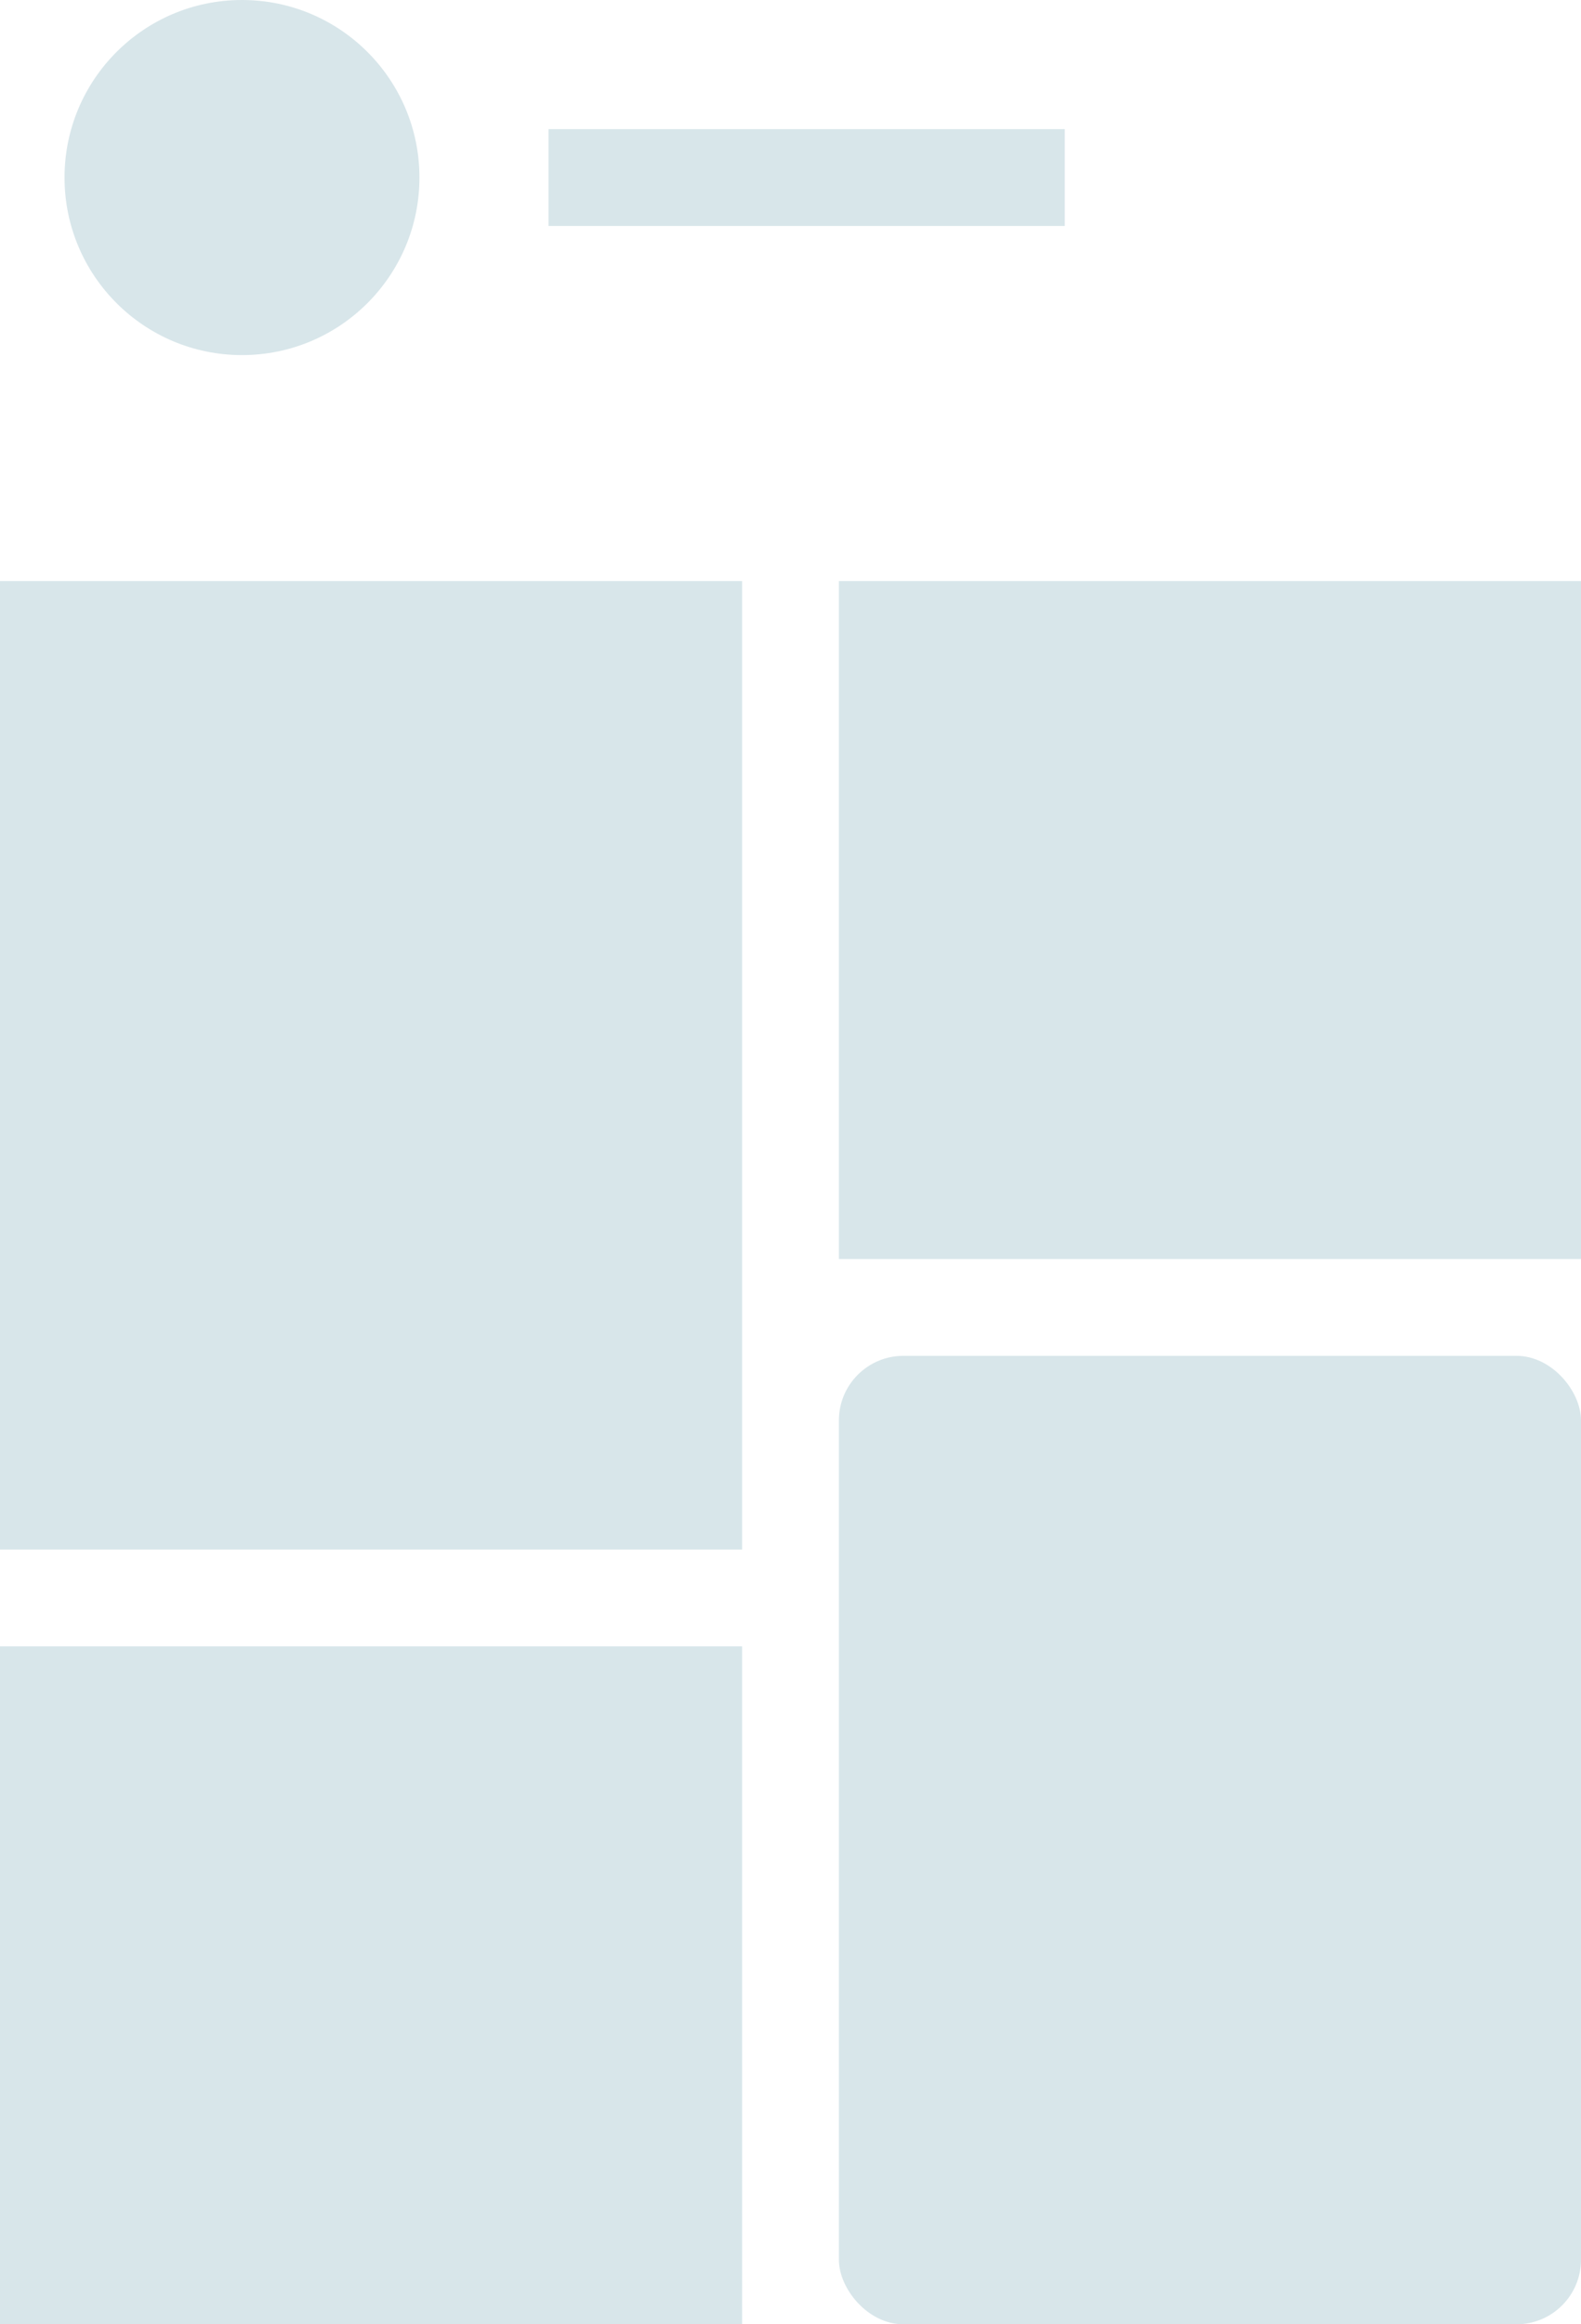 <?xml version="1.0" encoding="UTF-8" standalone="no"?>
<svg width="49px" height="72px" viewBox="0 0 49 72" version="1.1" xmlns="http://www.w3.org/2000/svg" xmlns:xlink="http://www.w3.org/1999/xlink" xmlns:sketch="http://www.bohemiancoding.com/sketch/ns">
    <title>content-1</title>
    <description>Created with Sketch (http://www.bohemiancoding.com/sketch)</description>
    <defs></defs>
    <g id="Introduction" stroke="none" stroke-width="1" fill="none" fill-rule="evenodd" sketch:type="MSPage">
        <g id="iPad" sketch:type="MSArtboardGroup" transform="translate(-1431, -2556)" fill="#D8E6EA">
            <g id="content-1" sketch:type="MSLayerGroup" transform="translate(1431, 2556)">
                <rect id="Rectangle-84" sketch:type="MSShapeGroup" x="0" y="18" width="23" height="30"></rect>
                <rect id="Rectangle-84" sketch:type="MSShapeGroup" x="26" y="42" width="23" height="30" rx="2"></rect>
                <circle id="Oval-55" sketch:type="MSShapeGroup" cx="7.5" cy="5.5" r="5.5"></circle>
                <rect id="Rectangle-84" sketch:type="MSShapeGroup" x="26" y="18" width="23" height="21"></rect>
                <rect id="Rectangle-84" sketch:type="MSShapeGroup" x="0" y="51" width="23" height="21"></rect>
                <rect id="Rectangle-92" sketch:type="MSShapeGroup" x="17" y="4" width="16" height="3"></rect>
            </g>
        </g>
    </g>
</svg>